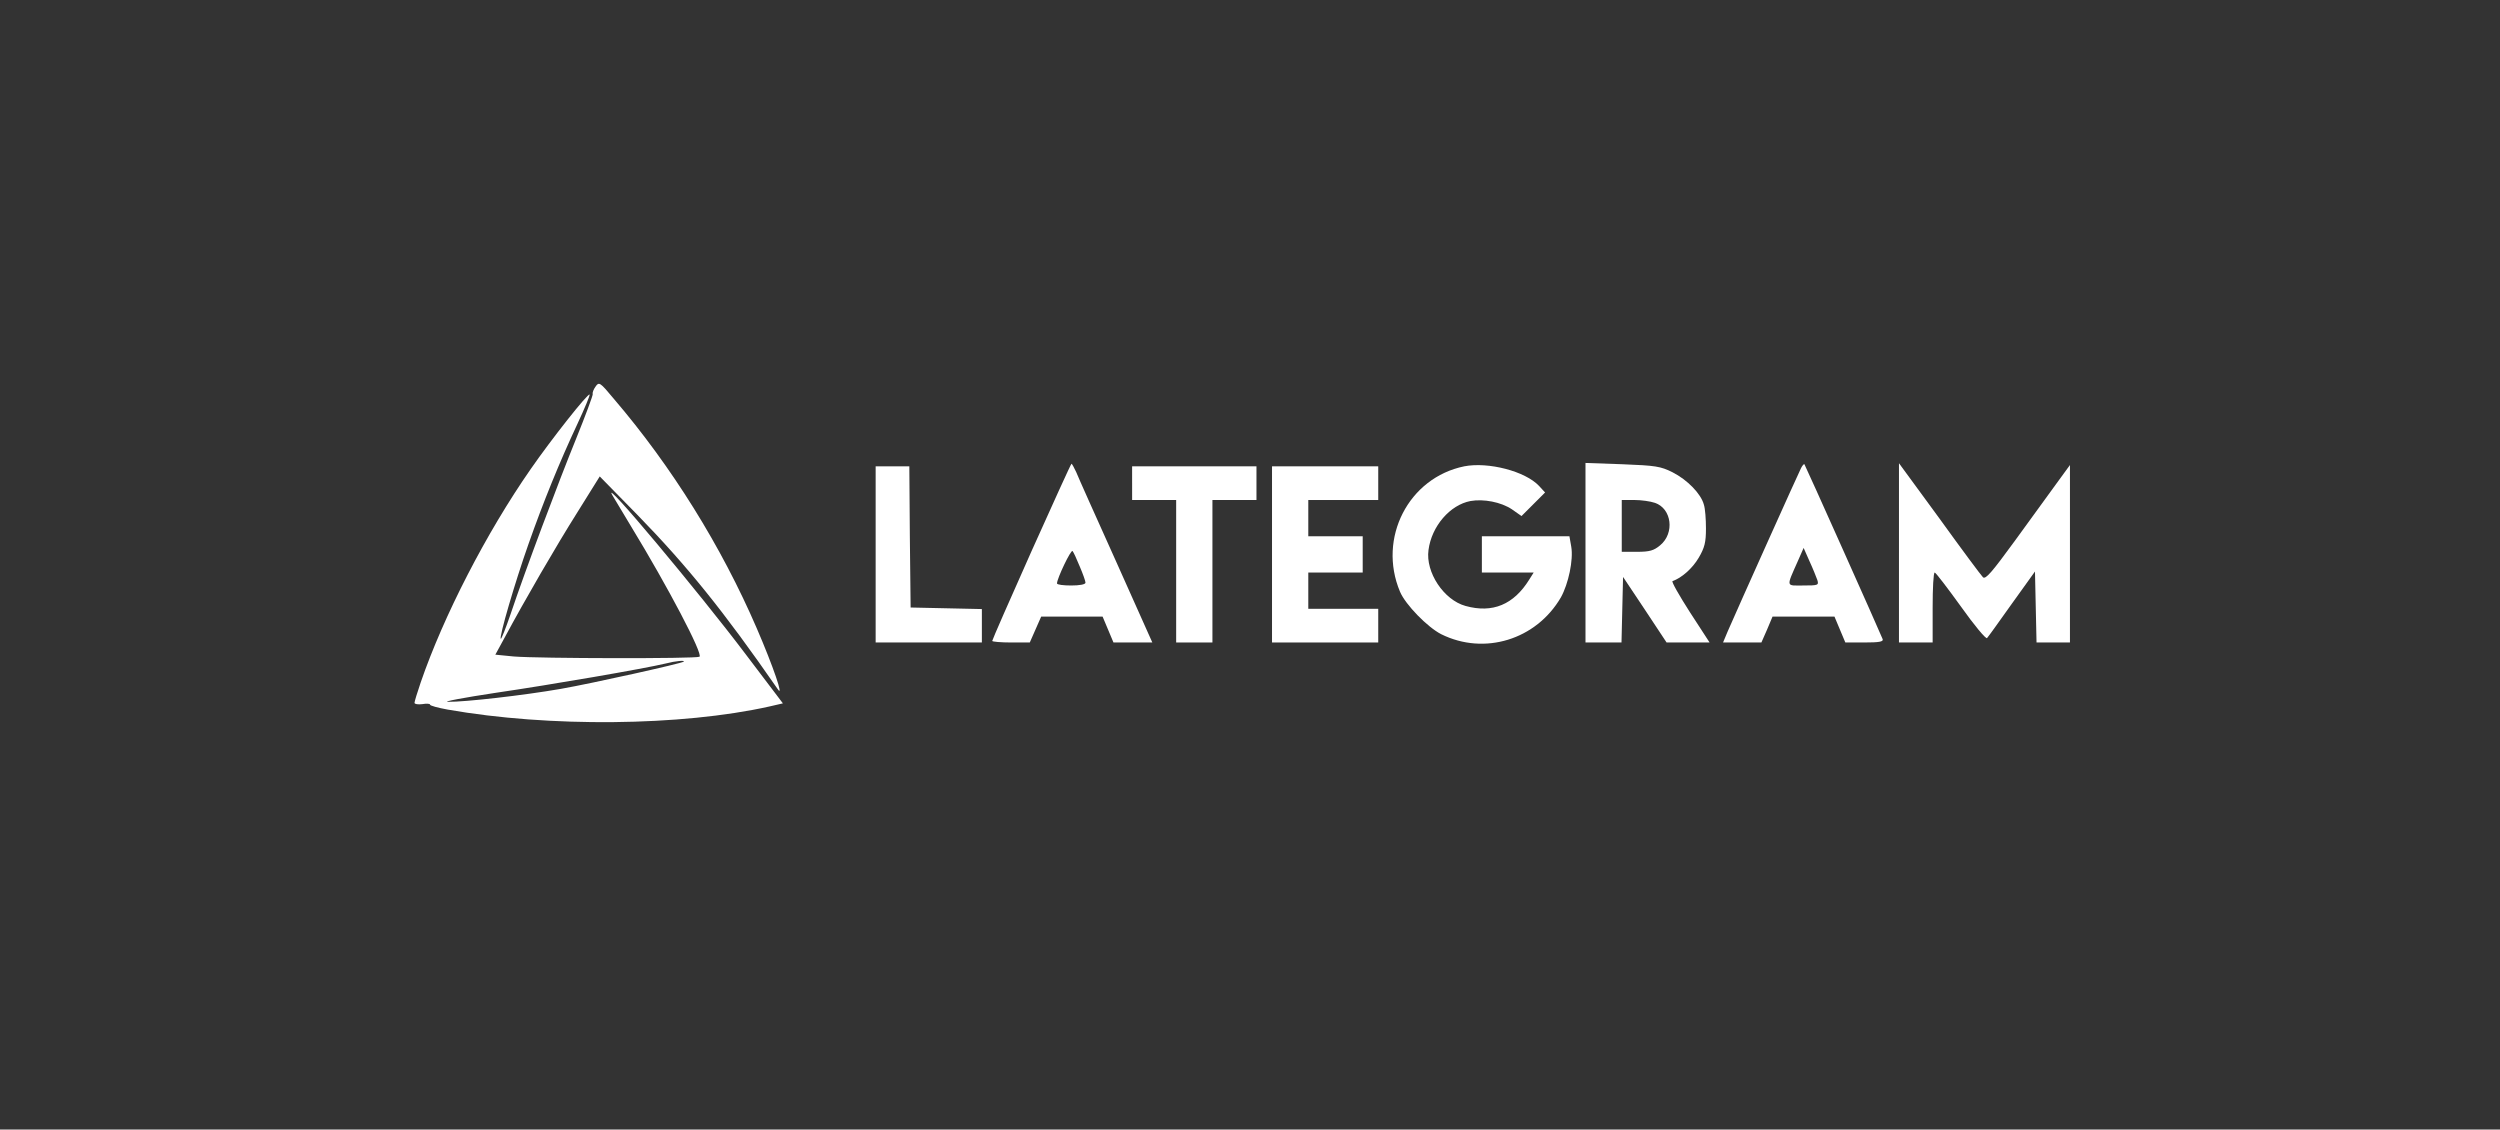 <?xml version="1.0" standalone="no"?>
<!DOCTYPE svg PUBLIC "-//W3C//DTD SVG 20010904//EN"
 "http://www.w3.org/TR/2001/REC-SVG-20010904/DTD/svg10.dtd">
<svg version="1.0" xmlns="http://www.w3.org/2000/svg"
 width="965pt" height="436pt" viewBox="0 0 965 436"
 preserveAspectRatio="xMidYMid meet">

<rect x="0" y="0" width="965" height="436" fill="#333333" stroke="none"/>

<g transform="translate(0,436) scale(0.1,-0.1)"
fill="#ffffff" stroke="none">
<path d="M2299 2868 c-8 -11 -13 -24 -11 -29 1 -5 -28 -83 -64 -172 -68 -167
-196 -507 -254 -680 -18 -53 -35 -95 -37 -93 -7 7 55 219 107 366 57 162 120
317 189 464 28 60 49 111 47 113 -6 7 -148 -173 -227 -287 -172 -247 -337
-568 -425 -824 -13 -38 -24 -74 -24 -79 0 -5 14 -7 30 -5 17 3 30 2 30 -2 0
-4 30 -12 68 -19 391 -69 902 -64 1242 12 l52 12 -144 190 c-181 240 -562 695
-514 613 9 -15 41 -69 72 -120 142 -233 279 -494 264 -503 -13 -8 -621 -7
-717 1 l-71 7 36 66 c79 147 199 354 281 484 l86 138 145 -148 c191 -196 332
-370 542 -673 25 -37 -17 87 -81 235 -136 315 -327 623 -552 886 -53 64 -57
66 -70 47z m340 -1062 c-8 -7 -354 -84 -474 -105 -143 -25 -372 -51 -435 -50
-25 0 59 16 185 35 212 31 572 93 655 113 38 10 76 13 69 7z"/>
<path d="M3981 2231 c-83 -186 -151 -341 -151 -345 0 -3 33 -6 73 -6 l72 0 22
50 22 50 118 0 119 0 21 -50 21 -50 75 0 75 0 -140 313 c-77 171 -147 327
-154 345 -8 17 -16 32 -18 32 -2 0 -71 -152 -155 -339z m187 -58 c12 -28 22
-56 22 -62 0 -7 -23 -11 -55 -11 -30 0 -55 3 -55 8 0 19 54 132 60 125 4 -4
16 -31 28 -60z"/>
<path d="M5652 2560 c-215 -44 -335 -277 -248 -484 21 -50 106 -137 159 -164
167 -83 367 -21 462 142 29 52 49 145 40 196 l-7 40 -169 0 -169 0 0 -70 0
-70 100 0 100 0 -17 -27 c-60 -97 -142 -131 -246 -102 -84 23 -155 130 -143
216 12 92 83 174 162 189 51 9 118 -4 160 -32 l37 -26 46 46 45 45 -23 25
c-53 57 -196 94 -289 76z"/>
<path d="M6120 2226 l0 -346 70 0 69 0 3 127 3 126 84 -126 84 -127 83 0 83 0
-76 117 c-41 64 -72 118 -67 120 35 12 77 49 101 90 23 39 28 60 28 113 0 36
-3 77 -8 92 -11 42 -64 96 -121 125 -46 23 -65 26 -193 31 l-143 5 0 -347z
m268 193 c65 -22 77 -117 20 -164 -24 -20 -40 -25 -89 -25 l-59 0 0 100 0 100
49 0 c26 0 62 -5 79 -11z"/>
<path d="M6952 2553 c-9 -17 -244 -540 -283 -630 l-18 -43 74 0 74 0 22 50 21
50 120 0 119 0 21 -50 21 -50 74 0 c56 0 74 3 70 13 -10 26 -299 672 -302 675
-2 2 -8 -5 -13 -15z m63 -432 c6 -20 3 -21 -54 -21 -68 0 -67 -9 -21 95 l22
50 23 -52 c13 -28 26 -61 30 -72z"/>
<path d="M7330 2226 l0 -346 65 0 65 0 0 135 c0 74 3 135 8 135 4 0 49 -59
101 -131 51 -72 97 -127 101 -122 4 4 47 64 96 133 l89 124 3 -137 3 -137 64
0 65 0 0 342 0 343 -51 -70 c-28 -39 -101 -139 -162 -223 -89 -122 -113 -150
-123 -140 -7 7 -83 109 -168 227 l-156 213 0 -346z"/>
<path d="M3380 2220 l0 -340 205 0 205 0 0 65 0 64 -137 3 -138 3 -3 273 -2
272 -65 0 -65 0 0 -340z"/>
<path d="M4370 2495 l0 -65 85 0 85 0 0 -275 0 -275 70 0 70 0 0 275 0 275 85
0 85 0 0 65 0 65 -240 0 -240 0 0 -65z"/>
<path d="M4910 2220 l0 -340 205 0 205 0 0 65 0 65 -135 0 -135 0 0 70 0 70
105 0 105 0 0 70 0 70 -105 0 -105 0 0 70 0 70 135 0 135 0 0 65 0 65 -205 0
-205 0 0 -340z"/>
</g>
</svg>
